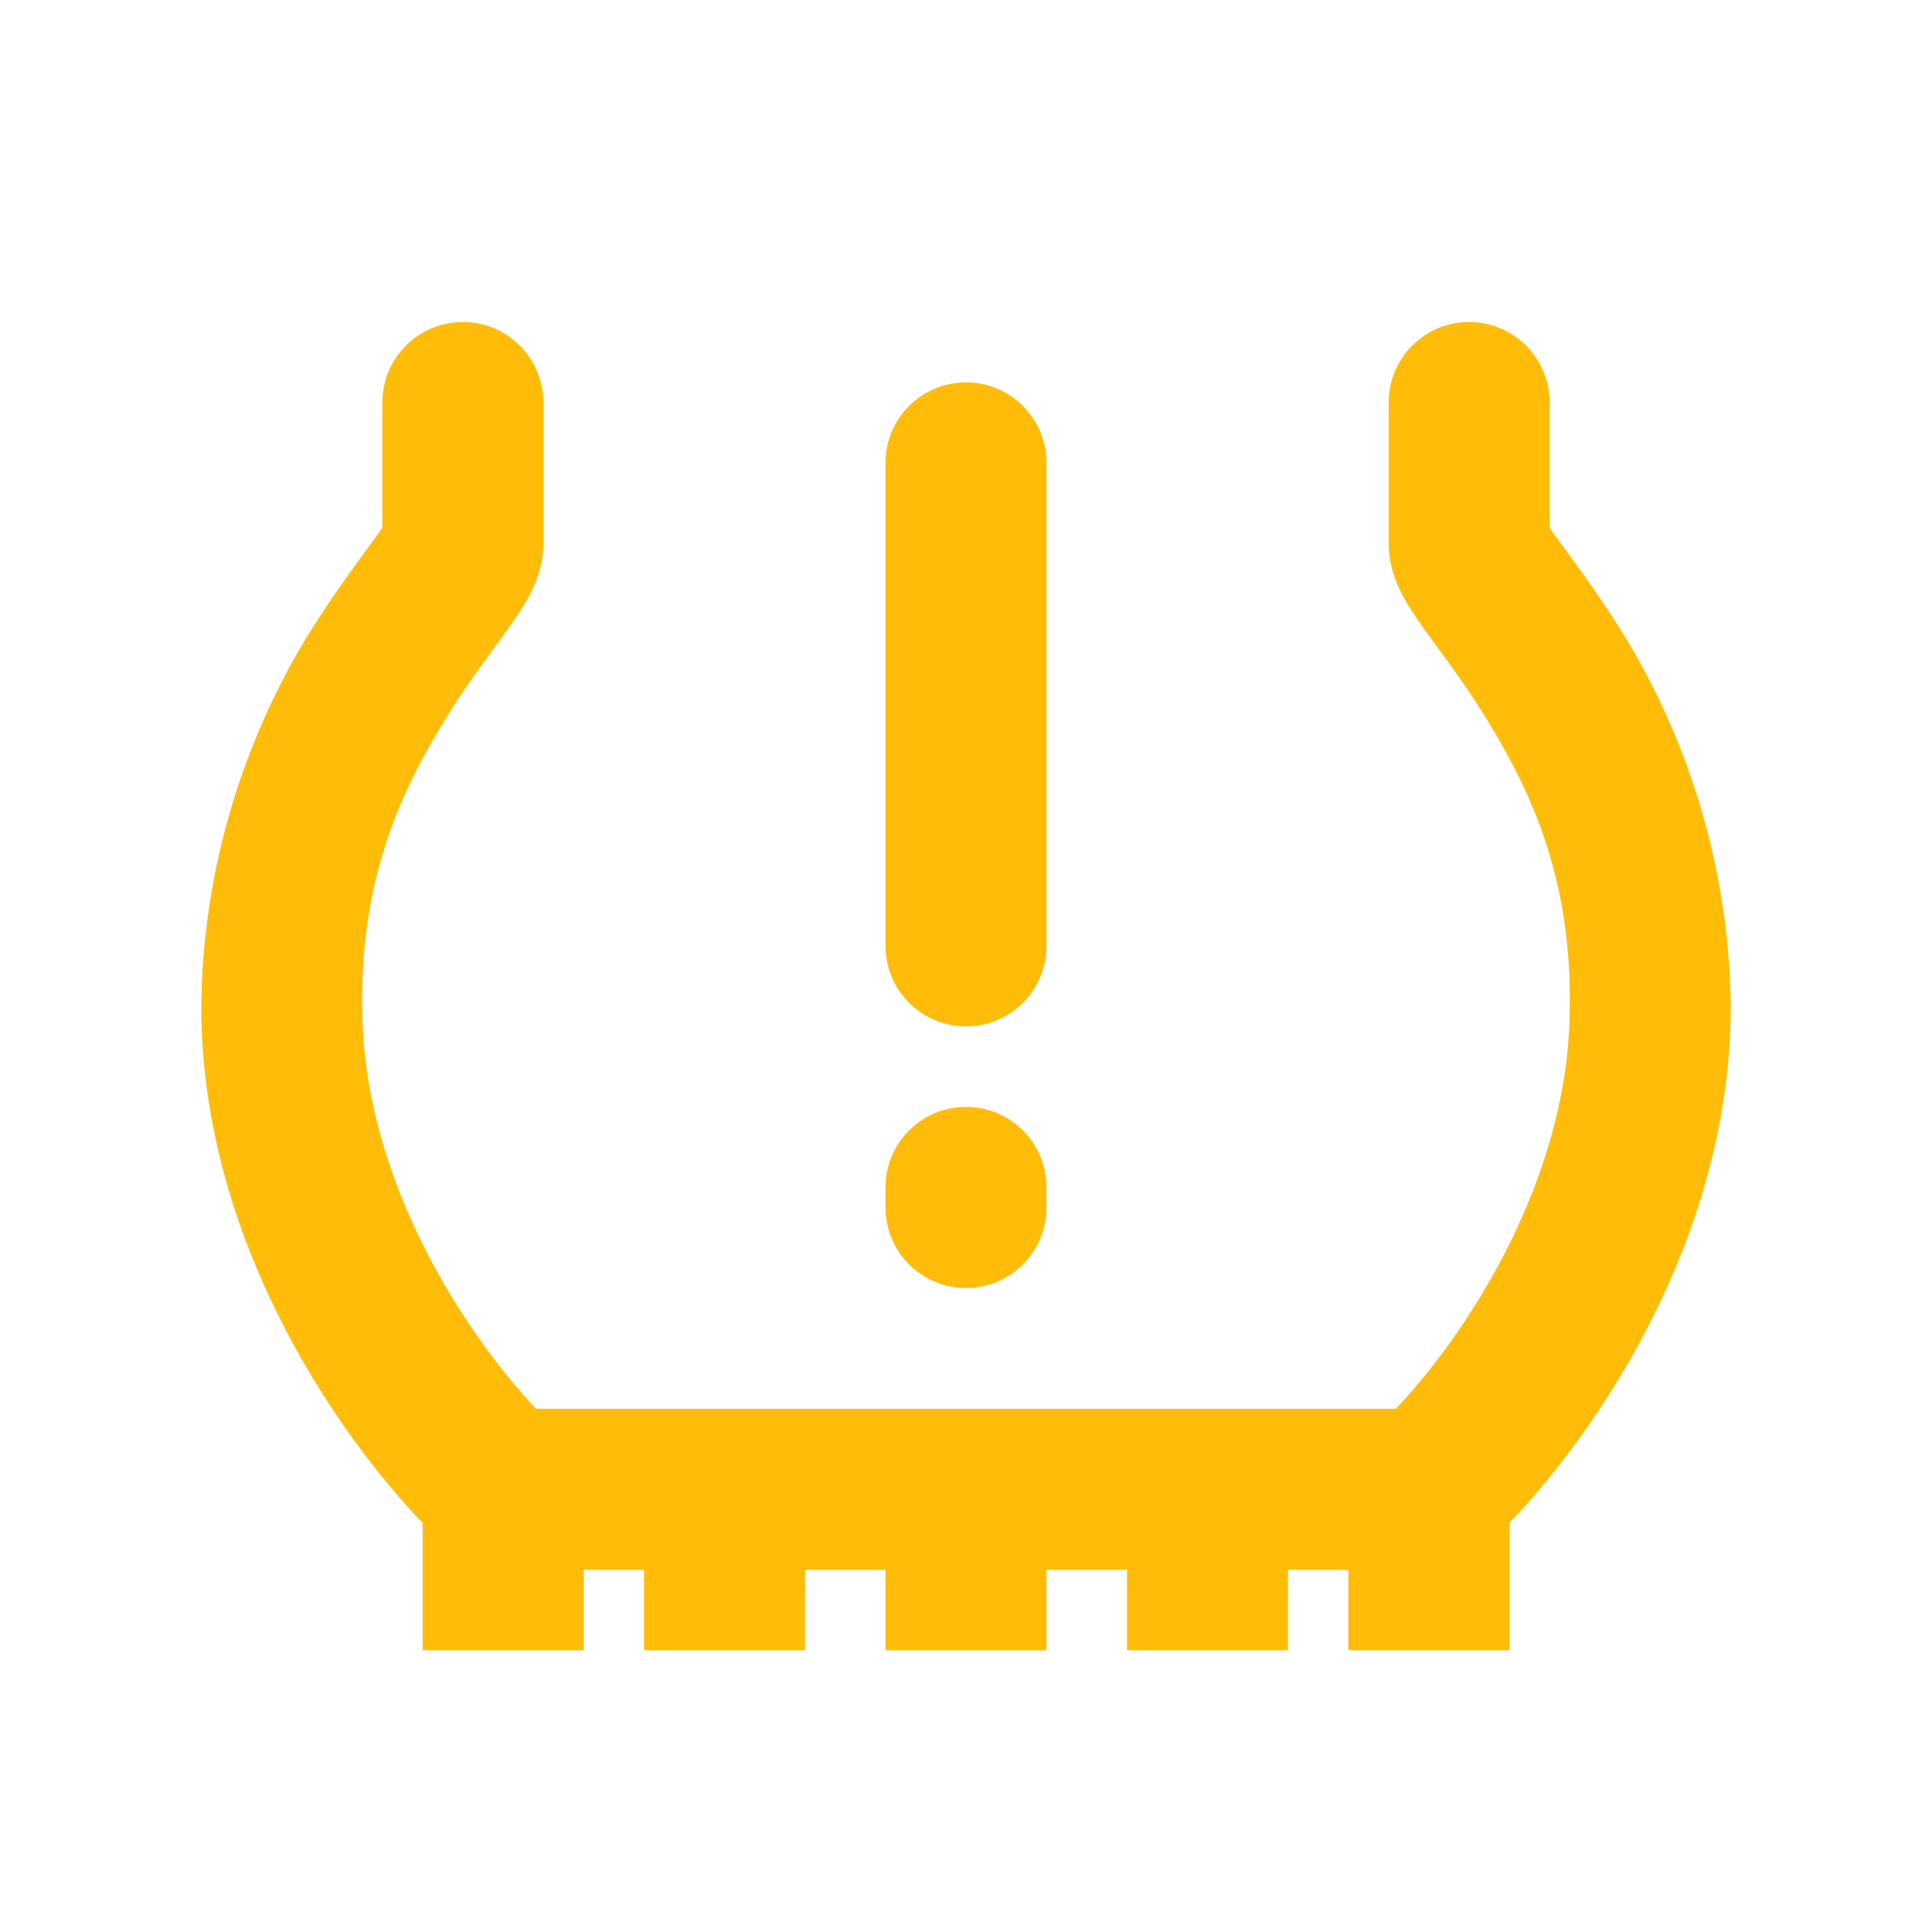 <svg width="48" height="48" viewBox="0 0 48 48" version="1.1" xmlns="http://www.w3.org/2000/svg" xmlns:xlink="http://www.w3.org/1999/xlink">
<title>tire pressure</title>
<desc>Created using Figma</desc>
<g id="Canvas" transform="translate(8174 -829)">
<clipPath id="clip-0" clip-rule="evenodd">
<path d="M -8174 829L -8126 829L -8126 877L -8174 877L -8174 829Z" fill="#FFFFFF"/>
</clipPath>
<g id="tire pressure" clip-path="url(#clip-0)">
<g id="Group">
<g id="Vector 17">
<use xlink:href="#path0_stroke" transform="translate(-8167 839)" fill="#FFBD0A"/>
</g>
<g id="Vector 18">
<use xlink:href="#path1_stroke" transform="translate(-8161.5 866)" fill="#FFBD0A"/>
</g>
<g id="Vector 17">
<use xlink:href="#path2_stroke" transform="translate(-8150 840.5)" fill="#FFBD0A"/>
</g>
</g>
</g>
</g>
<defs>
<path id="path0_stroke" d="M 6.5 0C 6.5 -1.105 5.605 -2 4.5 -2C 3.395 -2 2.5 -1.105 2.5 0L 6.5 0ZM 5.5 27L 4.155 28.48C 4.523 28.815 5.002 29 5.5 29L 5.5 27ZM 31.5 0C 31.5 -1.105 30.605 -2 29.5 -2C 28.395 -2 27.5 -1.105 27.5 0L 31.5 0ZM 28.5 27L 28.5 29C 28.997 29 29.477 28.815 29.845 28.48L 28.5 27ZM 2.5 0C 2.5 0.5 2.5 2.7 2.5 3.5L 6.5 3.5C 6.5 2.7 6.5 0.5 6.5 0L 2.5 0ZM 2.5 3.5C 2.5 3.018 2.717 2.756 2.592 2.965C 2.511 3.103 2.386 3.275 2.181 3.555C 1.767 4.123 1.153 4.947 0.535 5.971C -0.656 7.965 -1.959 11.098 -2 15L 2 15C 1.959 11.902 2.906 9.786 3.965 8.029C 4.472 7.178 4.983 6.502 5.412 5.913C 5.629 5.616 5.856 5.296 6.022 5.023C 6.142 4.822 6.5 4.232 6.5 3.5L 2.5 3.5ZM -2 15C -2 21.387 2.104 26.616 4.155 28.48L 6.845 25.52C 5.229 24.051 2 19.814 2 15L -2 15ZM 27.5 0L 27.5 3.5L 31.5 3.5L 31.5 0L 27.5 0ZM 27.5 3.5C 27.5 4.232 27.858 4.822 27.978 5.023C 28.144 5.296 28.371 5.616 28.587 5.913C 29.017 6.502 29.528 7.178 30.035 8.029C 31.094 9.786 32.041 11.902 32 15L 36 15C 35.959 11.098 34.656 7.965 33.465 5.971C 32.847 4.947 32.233 4.123 31.819 3.555C 31.614 3.275 31.489 3.103 31.408 2.965C 31.283 2.756 31.5 3.018 31.5 3.5L 27.5 3.5ZM 32 15C 32 19.814 28.771 24.051 27.155 25.52L 29.845 28.48C 31.896 26.616 36 21.387 36 15L 32 15ZM 28.5 25L 5.5 25L 5.5 29L 28.5 29L 28.5 25Z"/>
<path id="path1_stroke" d="M 13.5 4L 13.5 0L 9.5 0L 9.5 4L 13.5 4ZM 7.5 4L 7.5 0L 3.5 0L 3.5 4L 7.5 4ZM 19.5 4L 19.5 0L 15.5 0L 15.5 4L 19.5 4ZM 25 4L 25 0L 21 0L 21 4L 25 4ZM 2 4L 2 0L -2 0L -2 4L 2 4Z"/>
<path id="path2_stroke" d="M 2 0C 2 -1.105 1.105 -2 0 -2C -1.105 -2 -2 -1.105 -2 0L 2 0ZM -2 12C -2 13.105 -1.105 14 0 14C 1.105 14 2 13.105 2 12L -2 12ZM -2 18.5C -2 19.605 -1.105 20.5 0 20.5C 1.105 20.5 2 19.605 2 18.5L -2 18.5ZM 2 18C 2 16.895 1.105 16 0 16C -1.105 16 -2 16.895 -2 18L 2 18ZM -2 0L -2 12L 2 12L 2 0L -2 0ZM 2 18.5L 2 18L -2 18L -2 18.5L 2 18.5Z"/>
</defs>
</svg>
